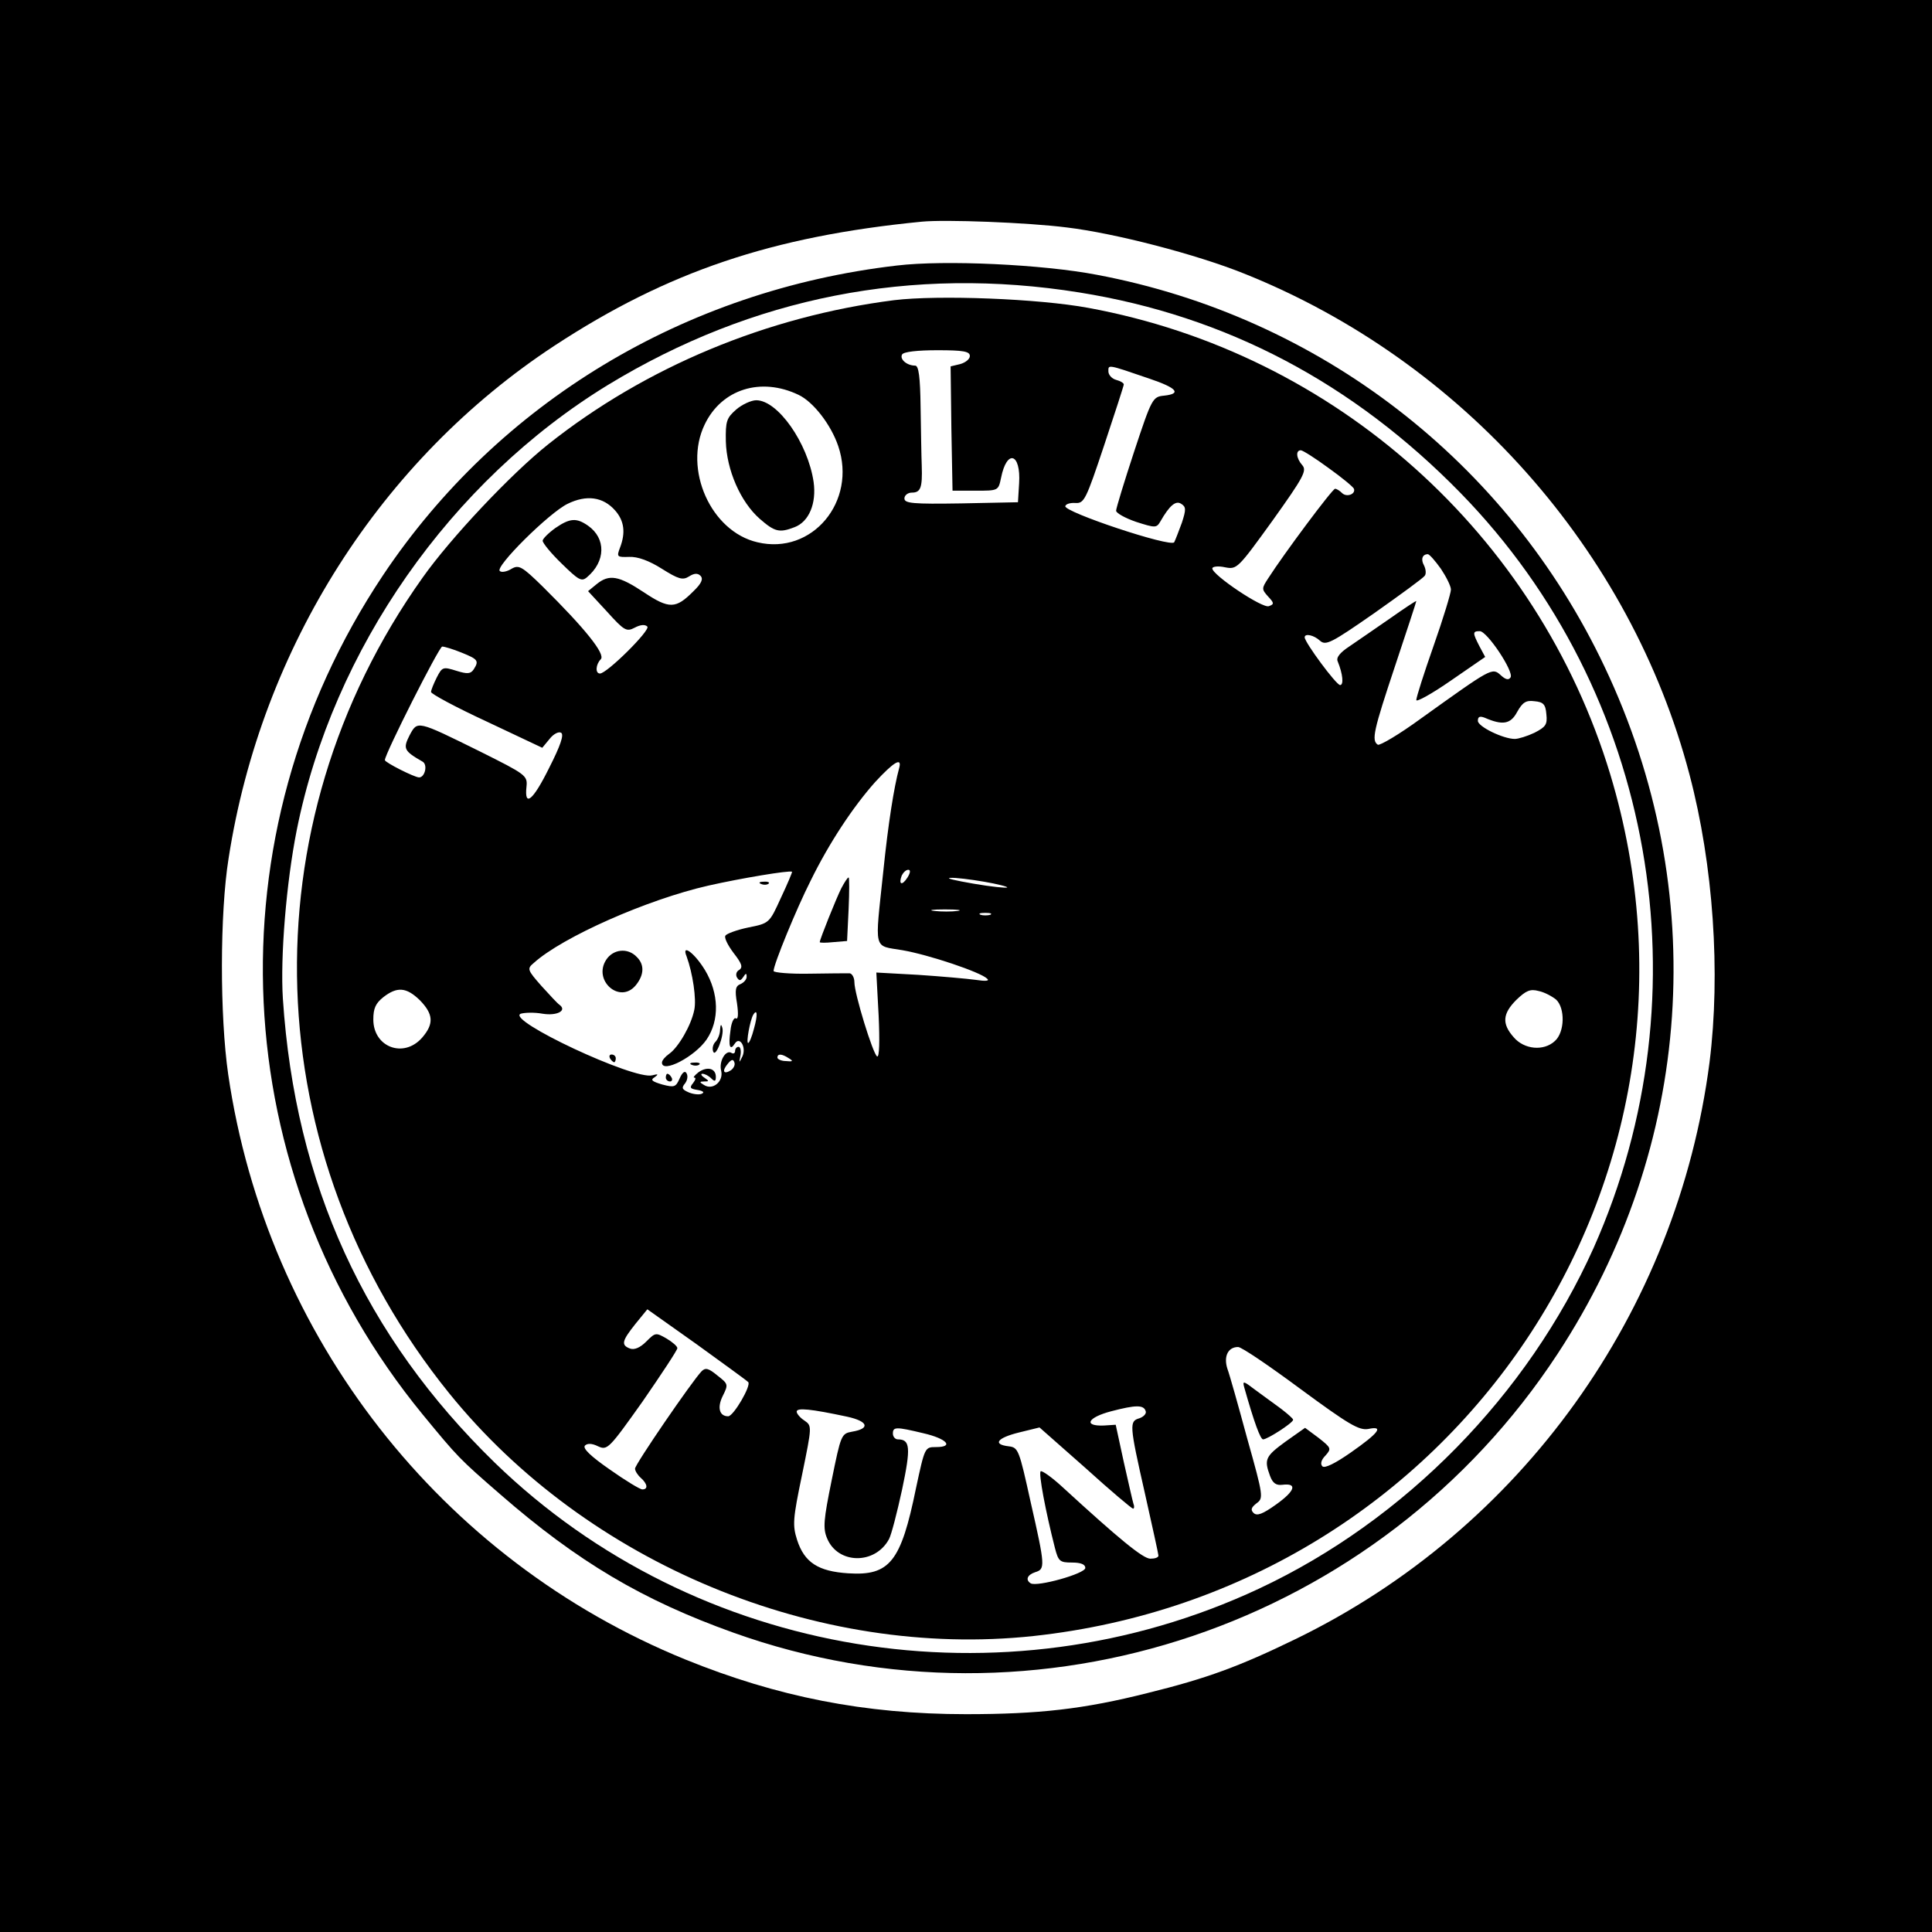 <?xml version="1.0" standalone="no"?>
<!DOCTYPE svg PUBLIC "-//W3C//DTD SVG 20010904//EN"
 "http://www.w3.org/TR/2001/REC-SVG-20010904/DTD/svg10.dtd">
<svg version="1.0" xmlns="http://www.w3.org/2000/svg"
 width="502pt" height="502pt" viewBox="0 0 502 502"
 preserveAspectRatio="xMidYMid meet">

<g transform="translate(0,502) scale(0.1,-0.1)"
fill="#000000" stroke="none">
<path d="M0 2510 l0 -2510 2510 0 2510 0 0 2510 0 2510 -2510 0 -2510 0 0
-2510z m2772 1919 c125 -15 337 -70 461 -120 567 -227 1004 -719 1157 -1302
62 -235 81 -515 52 -747 -84 -649 -489 -1214 -1076 -1499 -146 -71 -230 -102
-384 -140 -166 -42 -283 -55 -472 -55 -263 0 -490 45 -729 142 -636 259 -1088
838 -1188 1520 -22 152 -22 419 1 562 85 548 396 1036 847 1332 293 192 565
284 954 322 61 6 274 -2 377 -15z"/>
<path d="M2330 4330 c-551 -64 -1035 -356 -1335 -805 -451 -676 -410 -1554
103 -2180 92 -112 96 -116 202 -208 201 -175 370 -275 605 -359 791 -283 1679
18 2142 724 353 538 399 1203 122 1786 -252 532 -740 909 -1319 1018 -141 27
-395 39 -520 24z m475 -70 c381 -61 711 -235 991 -522 503 -516 640 -1297 345
-1960 -172 -383 -490 -708 -870 -886 -665 -311 -1462 -180 -1985 327 -338 329
-519 723 -551 1206 -7 109 9 302 36 438 94 470 400 907 809 1157 375 228 789
310 1225 240z"/>
<path d="M2323 4240 c-330 -42 -646 -174 -898 -374 -97 -77 -255 -245 -327
-347 -459 -645 -432 -1499 69 -2119 358 -443 956 -691 1518 -631 1100 119
1816 1188 1499 2239 -189 624 -714 1094 -1356 1212 -129 24 -390 34 -505 20z
m197 -145 c0 -8 -11 -17 -25 -21 l-25 -6 2 -162 3 -161 60 0 c59 0 59 0 66 33
15 76 52 65 47 -14 l-3 -49 -147 -3 c-127 -2 -148 0 -148 13 0 8 9 15 19 15
23 0 28 12 26 70 -1 25 -2 93 -3 153 -1 78 -5 107 -14 107 -22 0 -41 17 -34
29 4 7 40 11 92 11 67 0 84 -3 84 -15z m467 -59 c71 -24 84 -39 38 -44 -30 -3
-32 -6 -78 -145 -26 -79 -47 -148 -47 -154 0 -6 23 -19 52 -29 50 -16 53 -16
63 1 24 42 40 55 54 46 13 -8 13 -15 2 -49 -8 -22 -17 -45 -20 -51 -9 -14
-288 79 -283 94 2 6 14 9 27 8 22 -1 27 9 74 150 28 84 51 155 51 158 0 4 -9
9 -20 12 -11 3 -20 13 -20 22 0 18 -4 19 107 -19z m-912 -42 c38 -18 84 -77
103 -133 49 -144 -68 -284 -210 -250 -121 28 -193 190 -137 306 44 92 146 124
244 77z m1377 -190 c35 -25 64 -49 66 -54 5 -14 -19 -23 -31 -11 -6 6 -14 11
-18 11 -7 0 -133 -169 -174 -233 -17 -26 -17 -28 0 -47 16 -17 16 -20 2 -25
-16 -7 -147 81 -147 98 0 5 15 7 33 3 31 -6 33 -4 124 122 80 112 89 129 77
143 -16 18 -18 39 -4 39 5 0 38 -21 72 -46z m-1854 -110 c24 -27 28 -58 13
-97 -9 -24 -8 -25 24 -24 22 1 52 -10 85 -31 43 -27 54 -30 70 -20 14 9 23 9
30 2 8 -8 3 -20 -19 -41 -45 -45 -62 -46 -128 -2 -65 43 -90 48 -123 21 l-22
-18 49 -53 c45 -50 51 -53 72 -42 15 8 27 9 33 3 9 -9 -105 -122 -123 -122
-13 0 -11 24 2 37 13 13 -41 80 -150 188 -55 54 -63 58 -82 47 -11 -7 -25 -10
-30 -6 -16 9 128 152 176 175 49 24 92 18 123 -17z m2146 -152 c14 -21 26 -45
26 -54 0 -9 -20 -75 -45 -146 -25 -71 -45 -134 -45 -141 0 -6 40 16 89 50 l90
62 -15 28 c-18 35 -18 39 1 39 19 0 89 -105 80 -120 -5 -8 -13 -6 -26 6 -22
20 -24 18 -207 -113 -56 -41 -107 -71 -112 -68 -17 11 -11 37 45 205 30 90 55
166 55 168 0 2 -30 -18 -67 -44 -38 -26 -85 -59 -106 -73 -26 -17 -36 -30 -31
-40 13 -32 16 -61 6 -61 -10 0 -92 111 -92 124 0 11 24 6 40 -9 15 -13 29 -6
141 72 68 48 127 91 131 97 4 5 3 17 -2 27 -9 16 -4 29 10 29 4 0 19 -17 34
-38z m-2544 -218 c42 -17 45 -21 31 -43 -8 -12 -16 -13 -45 -4 -35 11 -37 10
-51 -17 -8 -16 -15 -33 -15 -38 0 -5 65 -40 145 -77 l144 -68 19 23 c10 13 24
20 30 16 8 -5 -2 -34 -31 -91 -42 -85 -65 -104 -59 -49 3 29 -2 32 -120 91
-166 82 -163 81 -184 42 -17 -34 -15 -40 34 -68 14 -8 6 -41 -9 -41 -12 0 -89
39 -89 45 0 16 141 295 149 295 6 0 29 -7 51 -16z m2818 -160 c3 -27 -2 -33
-31 -48 -19 -9 -42 -16 -51 -16 -30 0 -96 32 -96 47 0 11 5 13 18 8 46 -20 67
-17 84 15 14 25 23 31 45 28 23 -2 29 -8 31 -34z m-1682 -141 c-13 -48 -28
-141 -41 -268 -22 -209 -27 -191 50 -204 69 -12 203 -57 220 -74 7 -6 -4 -7
-30 -3 -22 3 -89 9 -149 13 l-109 6 6 -112 c3 -66 2 -109 -4 -106 -11 7 -59
163 -59 193 0 12 -6 22 -12 23 -7 0 -55 0 -105 -1 -51 -1 -93 3 -93 7 0 17 60
163 96 234 49 100 111 193 168 257 49 53 71 66 62 35z m-307 -336 c-30 -66
-30 -66 -85 -77 -29 -6 -56 -16 -59 -21 -4 -5 6 -25 21 -45 21 -27 25 -37 15
-44 -8 -4 -10 -13 -6 -20 6 -9 9 -9 16 1 7 11 9 11 9 1 0 -7 -7 -15 -16 -19
-13 -5 -15 -15 -9 -50 4 -28 3 -43 -3 -39 -5 3 -12 -11 -14 -32 -6 -41 -1 -53
11 -34 13 21 31 -9 20 -33 -9 -18 -9 -18 -5 3 2 12 0 22 -5 22 -5 0 -9 -5 -9
-11 0 -5 -4 -8 -9 -5 -15 10 -34 -22 -27 -47 6 -27 -22 -51 -45 -36 -12 7 -12
9 1 9 13 0 13 1 0 10 -8 5 -10 10 -5 10 6 0 16 -5 23 -12 9 -9 12 -8 12 4 0
22 -22 28 -45 12 -10 -8 -15 -14 -11 -14 5 0 3 -6 -3 -14 -10 -12 -8 -15 11
-18 13 -2 19 -6 13 -9 -5 -4 -21 -3 -34 2 -19 8 -21 12 -11 24 6 8 8 19 4 26
-4 8 -11 3 -18 -13 -10 -23 -14 -24 -45 -16 -27 8 -32 12 -20 19 11 8 9 9 -6
5 -47 -13 -382 144 -342 160 10 3 35 4 57 0 37 -6 64 8 44 23 -5 3 -26 26 -47
49 -37 42 -38 45 -20 60 74 67 295 165 454 201 84 19 210 40 217 36 1 -1 -12
-32 -29 -68z m329 53 c-14 -22 -24 -19 -15 5 4 8 11 15 17 15 6 0 6 -7 -2 -20z
m199 -11 c35 -6 62 -13 60 -15 -2 -2 -42 2 -88 10 -46 8 -73 14 -60 15 13 1
53 -4 88 -10z m-69 -76 c-15 -2 -42 -2 -60 0 -18 2 -6 4 27 4 33 0 48 -2 33
-4z m85 -10 c-7 -2 -19 -2 -25 0 -7 3 -2 5 12 5 14 0 19 -2 13 -5z m-1482
-222 c35 -36 37 -61 6 -97 -48 -55 -127 -25 -127 47 0 29 6 42 26 58 36 28 60
26 95 -8z m2952 2 c24 -22 23 -85 -3 -108 -29 -27 -80 -22 -107 10 -31 35 -29
61 7 97 25 24 36 29 58 23 15 -3 35 -14 45 -22z m-2084 -76 c-5 -20 -12 -37
-15 -37 -6 0 5 59 13 73 11 18 12 -1 2 -36z m91 -77 c12 -7 10 -9 -8 -7 -12 0
-22 5 -22 9 0 11 12 10 30 -2z m-151 -31 c-19 -12 -24 -2 -8 17 9 11 14 13 17
4 3 -7 -2 -16 -9 -21z m45 -810 c9 -8 -38 -89 -52 -89 -23 0 -29 23 -14 53 15
30 14 31 -14 53 -23 19 -31 21 -41 11 -25 -26 -173 -242 -173 -253 0 -6 7 -17
15 -24 17 -15 20 -30 4 -30 -6 0 -44 23 -85 52 -49 34 -71 55 -64 62 6 6 18 6
34 -2 24 -11 28 -7 116 117 49 71 90 133 90 138 0 5 -13 16 -28 25 -28 16 -29
16 -53 -8 -16 -16 -31 -22 -42 -18 -24 9 -21 20 14 64 l31 38 127 -90 c69 -50
130 -94 135 -99z m1435 -18 c125 -92 152 -108 176 -104 42 9 28 -10 -45 -61
-40 -28 -68 -42 -74 -36 -6 6 -3 17 8 28 16 18 15 20 -18 46 l-35 26 -51 -36
c-52 -38 -56 -46 -40 -89 7 -19 16 -25 32 -23 40 5 33 -16 -16 -51 -35 -25
-50 -31 -59 -22 -8 8 -6 14 8 25 18 13 18 18 -24 167 -23 85 -46 167 -52 183
-10 32 2 56 28 56 9 0 81 -49 162 -109z m-402 -58 c2 -6 -5 -14 -16 -18 -27
-8 -27 -15 14 -196 19 -85 35 -157 35 -161 0 -5 -9 -8 -21 -8 -19 0 -81 51
-226 184 -29 27 -56 46 -59 43 -6 -5 13 -105 37 -199 9 -35 13 -38 44 -38 24
0 35 -5 35 -14 0 -15 -126 -50 -142 -40 -14 9 -9 22 12 29 26 8 26 15 -12 182
-30 136 -32 142 -57 145 -43 5 -30 22 27 36 l53 13 119 -105 c65 -59 121 -106
124 -106 3 0 4 6 1 13 -2 6 -13 55 -25 108 l-21 97 -31 -2 c-54 -2 -42 21 19
37 65 17 85 17 90 0z m-776 -14 c55 -12 61 -31 13 -39 -28 -5 -29 -8 -53 -126
-21 -103 -23 -125 -12 -151 28 -68 125 -69 161 -2 6 11 21 69 34 129 23 109
21 130 -11 130 -7 0 -13 7 -13 15 0 18 8 18 79 1 61 -14 81 -36 33 -36 -29 0
-29 0 -52 -107 -39 -191 -68 -228 -176 -221 -78 5 -114 28 -133 87 -12 38 -11
54 13 169 26 127 26 127 6 141 -11 7 -20 18 -20 23 0 11 37 7 131 -13z"/>
<path d="M1913 3956 c-25 -22 -28 -30 -27 -83 2 -74 38 -157 88 -201 39 -34
51 -37 90 -22 38 14 58 62 50 118 -15 101 -93 212 -149 212 -13 0 -37 -11 -52
-24z"/>
<path d="M1443 3648 c-18 -13 -33 -28 -33 -33 0 -6 22 -33 50 -60 43 -42 51
-47 65 -35 49 41 50 101 3 134 -30 21 -47 20 -85 -6z"/>
<path d="M2186 2712 c-13 -26 -56 -133 -56 -140 0 -2 16 -2 35 0 l36 3 4 83
c2 45 2 82 0 82 -3 0 -11 -13 -19 -28z"/>
<path d="M1978 2723 c7 -3 16 -2 19 1 4 3 -2 6 -13 5 -11 0 -14 -3 -6 -6z"/>
<path d="M1575 2526 c-35 -54 36 -116 77 -66 22 27 23 54 2 74 -23 24 -61 20
-79 -8z"/>
<path d="M1784 2535 c16 -44 26 -111 20 -139 -8 -40 -41 -97 -65 -114 -10 -7
-19 -17 -19 -23 0 -29 85 15 116 60 34 50 32 120 -4 180 -28 46 -62 70 -48 36z"/>
<path d="M1871 2345 c0 -12 -6 -26 -12 -32 -6 -6 -9 -17 -6 -25 6 -18 29 41
24 61 -3 11 -5 10 -6 -4z"/>
<path d="M1585 2270 c3 -5 8 -10 11 -10 2 0 4 5 4 10 0 6 -5 10 -11 10 -5 0
-7 -4 -4 -10z"/>
<path d="M1798 2253 c7 -3 16 -2 19 1 4 3 -2 6 -13 5 -11 0 -14 -3 -6 -6z"/>
<path d="M1730 2220 c0 -5 5 -10 11 -10 5 0 7 5 4 10 -3 6 -8 10 -11 10 -2 0
-4 -4 -4 -10z"/>
<path d="M3233 1415 c26 -92 42 -135 49 -135 11 0 78 43 78 51 0 3 -15 16 -32
29 -18 13 -48 35 -67 49 -30 23 -33 24 -28 6z"/>
</g>
</svg>
